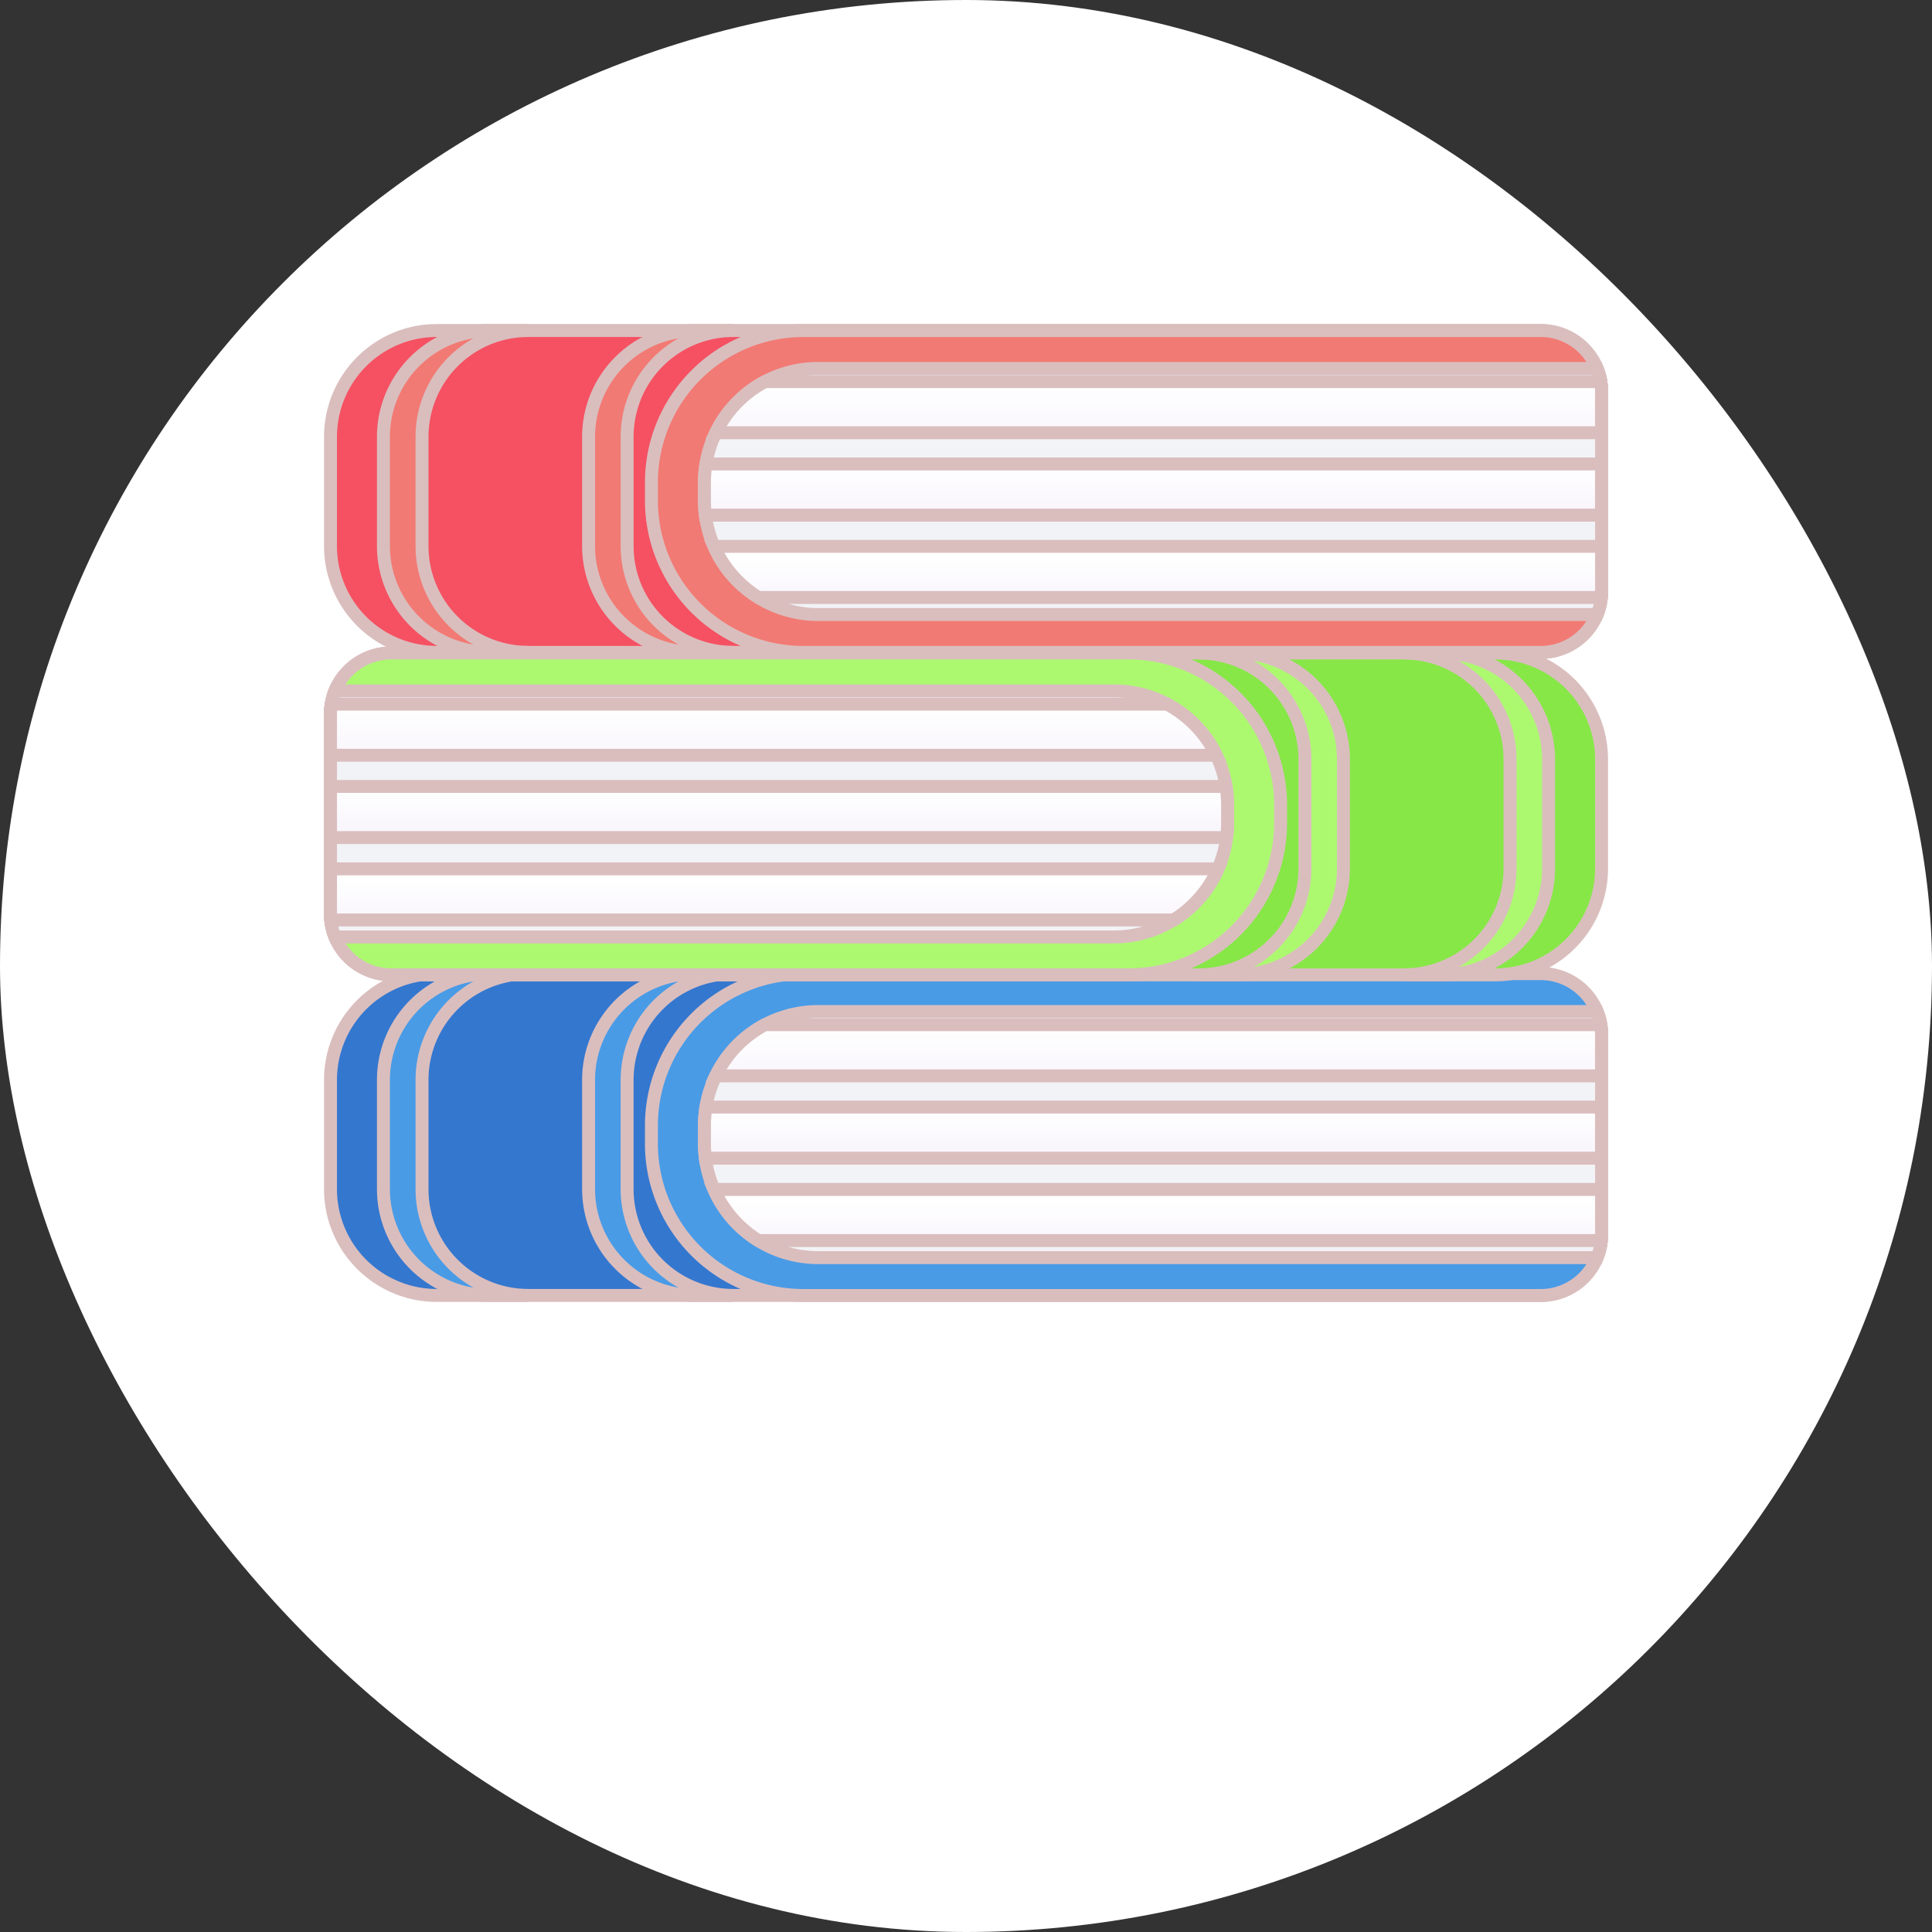 <!DOCTYPE svg PUBLIC "-//W3C//DTD SVG 1.1//EN" "http://www.w3.org/Graphics/SVG/1.1/DTD/svg11.dtd">
<!-- Uploaded to: SVG Repo, www.svgrepo.com, Transformed by: SVG Repo Mixer Tools -->
<svg width="128px" height="128px" viewBox="-25.53 -25.53 149.24 149.24" xmlns="http://www.w3.org/2000/svg" xmlns:xlink="http://www.w3.org/1999/xlink" fill="#dabebe" stroke="#dabebe" transform="rotate(0)">
<rect x="-25.53" y="-25.53" width="149.24" height="149.24" fill="#333333" stroke="none"/>
<g id="SVGRepo_bgCarrier" stroke-width="0">
<rect x="-25.53" y="-25.53" width="149.24" height="149.24" rx="74.62" fill="#ffffff" strokewidth="0"/>
</g>
<g id="SVGRepo_tracerCarrier" stroke-linecap="round" stroke-linejoin="round"/>
<g id="SVGRepo_iconCarrier"> <defs> <linearGradient id="linear-gradient" x1="0.5" y1="1" x2="0.5" y2="0.037" gradientUnits="objectBoundingBox"> <stop offset="0" stop-color="#f9f6fc"/> <stop offset="1" stop-color="#ffffff"/> </linearGradient> <linearGradient id="linear-gradient-2" x1="0.5" y1="1" x2="0.5" y2="0.185" xlink:href="#linear-gradient"/> <linearGradient id="linear-gradient-3" x1="0.5" y1="0.815" x2="0.5" y2="0.037" xlink:href="#linear-gradient"/> <linearGradient id="linear-gradient-4" x1="0.5" y1="1" x2="0.5" y2="0.037" xlink:href="#linear-gradient"/> <linearGradient id="linear-gradient-5" x1="0.5" y1="1" x2="0.5" y2="0.185" xlink:href="#linear-gradient"/> <linearGradient id="linear-gradient-6" x1="0.5" y1="0.815" x2="0.5" y2="0.037" xlink:href="#linear-gradient"/> <linearGradient id="linear-gradient-7" x1="32.75" y1="1" x2="32.75" y2="0.037" xlink:href="#linear-gradient"/> <linearGradient id="linear-gradient-8" x1="32.683" y1="1" x2="32.683" y2="0.185" xlink:href="#linear-gradient"/> <linearGradient id="linear-gradient-9" x1="32.331" y1="0.815" x2="32.331" y2="0.037" xlink:href="#linear-gradient"/> </defs> <g id="books" transform="translate(-655.42 -629.989)"> <g id="Group_25" data-name="Group 25"> <path id="Path_64" data-name="Path 64" d="M684.308,691.366v1.464a8.783,8.783,0,0,0,8.773,8.775h60.178a4.679,4.679,0,0,0,.345-1.755v-15.5a4.675,4.675,0,0,0-.345-1.755H693.081A8.782,8.782,0,0,0,684.308,691.366Z" fill="#f9f6fc"/> <path id="Path_65" data-name="Path 65" d="M748.926,679.665H663.61a8.213,8.213,0,0,0-8.19,8.191v8.483a8.212,8.212,0,0,0,8.19,8.189h85.316a4.692,4.692,0,0,0,4.678-4.678v-15.5A4.693,4.693,0,0,0,748.926,679.665Z" fill="#3477cf"/> <path id="Path_66" data-name="Path 66" d="M662.49,696.339v-8.483a8.214,8.214,0,0,1,8.19-8.191H667.7a8.215,8.215,0,0,0-8.191,8.191v8.483a8.214,8.214,0,0,0,8.191,8.189h2.976A8.213,8.213,0,0,1,662.49,696.339Z" fill="#499be6"/> <path id="Path_67" data-name="Path 67" d="M678.333,696.339v-8.483a8.213,8.213,0,0,1,8.188-8.191h-2.973a8.216,8.216,0,0,0-8.192,8.191v8.483a8.215,8.215,0,0,0,8.192,8.189h2.973A8.212,8.212,0,0,1,678.333,696.339Z" fill="#499be6"/> <path id="Path_68" data-name="Path 68" d="M753.6,699.85v-15.5a4.693,4.693,0,0,0-4.678-4.682H691.91a11.735,11.735,0,0,0-11.7,11.7v1.464a11.733,11.733,0,0,0,11.7,11.7h57.016A4.692,4.692,0,0,0,753.6,699.85Z" fill="#499be6"/> <path id="Path_69" data-name="Path 69" d="M684.308,691.366v1.464a8.783,8.783,0,0,0,8.773,8.775h60.178a4.679,4.679,0,0,0,.345-1.755v-15.5a4.675,4.675,0,0,0-.345-1.755H693.081A8.782,8.782,0,0,0,684.308,691.366Z" fill="#f2f3f7"/> <path id="Path_70" data-name="Path 70" d="M753.541,683.614H688.979a8.815,8.815,0,0,0-3.8,3.951H753.6v-3.218A4.451,4.451,0,0,0,753.541,683.614Z" fill="url(#linear-gradient)"/> <path id="Path_71" data-name="Path 71" d="M688.482,700.288h65.1a3.729,3.729,0,0,0,.023-.438v-3.511H685.043A8.814,8.814,0,0,0,688.482,700.288Z" fill="url(#linear-gradient-2)"/> <path id="Path_72" data-name="Path 72" d="M684.308,691.366v1.464a9,9,0,0,0,.072,1.095H753.6v-3.949H684.428A8.431,8.431,0,0,0,684.308,691.366Z" fill="url(#linear-gradient-3)"/> </g> <g id="Group_26" data-name="Group 26"> <path id="Path_73" data-name="Path 73" d="M684.308,641.69v1.462a8.786,8.786,0,0,0,8.773,8.777h60.178a4.685,4.685,0,0,0,.345-1.756v-15.5a4.665,4.665,0,0,0-.345-1.753H693.081A8.783,8.783,0,0,0,684.308,641.69Z" fill="#f9f6fc"/> <path id="Path_74" data-name="Path 74" d="M748.926,629.989H663.61a8.213,8.213,0,0,0-8.19,8.191v8.483a8.213,8.213,0,0,0,8.19,8.19h85.316a4.693,4.693,0,0,0,4.678-4.68v-15.5A4.693,4.693,0,0,0,748.926,629.989Z" fill="#f55162"/> <path id="Path_75" data-name="Path 75" d="M662.49,646.663V638.18a8.214,8.214,0,0,1,8.19-8.191H667.7a8.215,8.215,0,0,0-8.191,8.191v8.483a8.215,8.215,0,0,0,8.191,8.19h2.976A8.213,8.213,0,0,1,662.49,646.663Z" fill="#f27a74"/> <path id="Path_76" data-name="Path 76" d="M678.333,646.663V638.18a8.213,8.213,0,0,1,8.188-8.191h-2.973a8.216,8.216,0,0,0-8.192,8.191v8.483a8.216,8.216,0,0,0,8.192,8.19h2.973A8.213,8.213,0,0,1,678.333,646.663Z" fill="#f27a74"/> <path id="Path_77" data-name="Path 77" d="M753.6,650.173v-15.5a4.693,4.693,0,0,0-4.678-4.68H691.91a11.735,11.735,0,0,0-11.7,11.7v1.462a11.735,11.735,0,0,0,11.7,11.7h57.016A4.693,4.693,0,0,0,753.6,650.173Z" fill="#f27a74"/> <path id="Path_78" data-name="Path 78" d="M684.308,641.69v1.462a8.786,8.786,0,0,0,8.773,8.777h60.178a4.685,4.685,0,0,0,.345-1.756v-15.5a4.665,4.665,0,0,0-.345-1.753H693.081A8.783,8.783,0,0,0,684.308,641.69Z" fill="#f2f3f7"/> <path id="Path_79" data-name="Path 79" d="M753.541,633.937H688.979a8.82,8.82,0,0,0-3.8,3.949H753.6v-3.217A4.42,4.42,0,0,0,753.541,633.937Z" fill="url(#linear-gradient-4)"/> <path id="Path_80" data-name="Path 80" d="M688.482,650.612h65.1a3.734,3.734,0,0,0,.023-.439v-3.51H685.043A8.813,8.813,0,0,0,688.482,650.612Z" fill="url(#linear-gradient-5)"/> <path id="Path_81" data-name="Path 81" d="M684.308,641.69v1.462a9.035,9.035,0,0,0,.072,1.1H753.6V640.3H684.428A8.376,8.376,0,0,0,684.308,641.69Z" fill="url(#linear-gradient-6)"/> </g> <g id="Group_27" data-name="Group 27"> <path id="Path_82" data-name="Path 82" d="M724.715,666.6v1.462a8.784,8.784,0,0,1-8.774,8.772H655.766a4.651,4.651,0,0,1-.346-1.753V659.578a4.659,4.659,0,0,1,.346-1.753h60.175A8.785,8.785,0,0,1,724.715,666.6Z" fill="#f9f6fc"/> <path id="Path_83" data-name="Path 83" d="M660.1,654.9h85.315a8.213,8.213,0,0,1,8.189,8.19v8.485a8.211,8.211,0,0,1-8.189,8.189H660.1a4.693,4.693,0,0,1-4.68-4.68V659.578A4.693,4.693,0,0,1,660.1,654.9Z" fill="#87e747"/> <path id="Path_84" data-name="Path 84" d="M746.534,671.574v-8.485a8.214,8.214,0,0,0-8.19-8.19h2.974a8.217,8.217,0,0,1,8.194,8.19v8.485a8.215,8.215,0,0,1-8.194,8.189h-2.974A8.213,8.213,0,0,0,746.534,671.574Z" fill="#acf970"/> <path id="Path_85" data-name="Path 85" d="M730.691,671.574v-8.485a8.214,8.214,0,0,0-8.189-8.19h2.973a8.215,8.215,0,0,1,8.191,8.19v8.485a8.213,8.213,0,0,1-8.191,8.189H722.5A8.212,8.212,0,0,0,730.691,671.574Z" fill="#acf970"/> <path id="Path_86" data-name="Path 86" d="M655.42,675.083V659.578a4.693,4.693,0,0,1,4.68-4.679h57.012a11.735,11.735,0,0,1,11.7,11.7v1.462a11.734,11.734,0,0,1-11.7,11.7H660.1A4.693,4.693,0,0,1,655.42,675.083Z" fill="#acf970"/> <path id="Path_87" data-name="Path 87" d="M724.715,666.6v1.462a8.784,8.784,0,0,1-8.774,8.772H655.766a4.651,4.651,0,0,1-.346-1.753V659.578a4.659,4.659,0,0,1,.346-1.753h60.175A8.785,8.785,0,0,1,724.715,666.6Z" fill="#f2f3f7"/> <path id="Path_88" data-name="Path 88" d="M655.42,659.578V662.8h68.42a8.821,8.821,0,0,0-3.8-3.947H655.485A4.3,4.3,0,0,0,655.42,659.578Z" fill="url(#linear-gradient-7)"/> <path id="Path_89" data-name="Path 89" d="M723.979,671.574H655.42v3.509a3.983,3.983,0,0,0,.024.439h65.1A8.8,8.8,0,0,0,723.979,671.574Z" fill="url(#linear-gradient-8)"/> <path id="Path_90" data-name="Path 90" d="M724.595,665.209H655.42v3.95h69.223a9.229,9.229,0,0,0,.072-1.095V666.6A8.433,8.433,0,0,0,724.595,665.209Z" fill="url(#linear-gradient-9)"/> </g> </g> </g>
</svg>